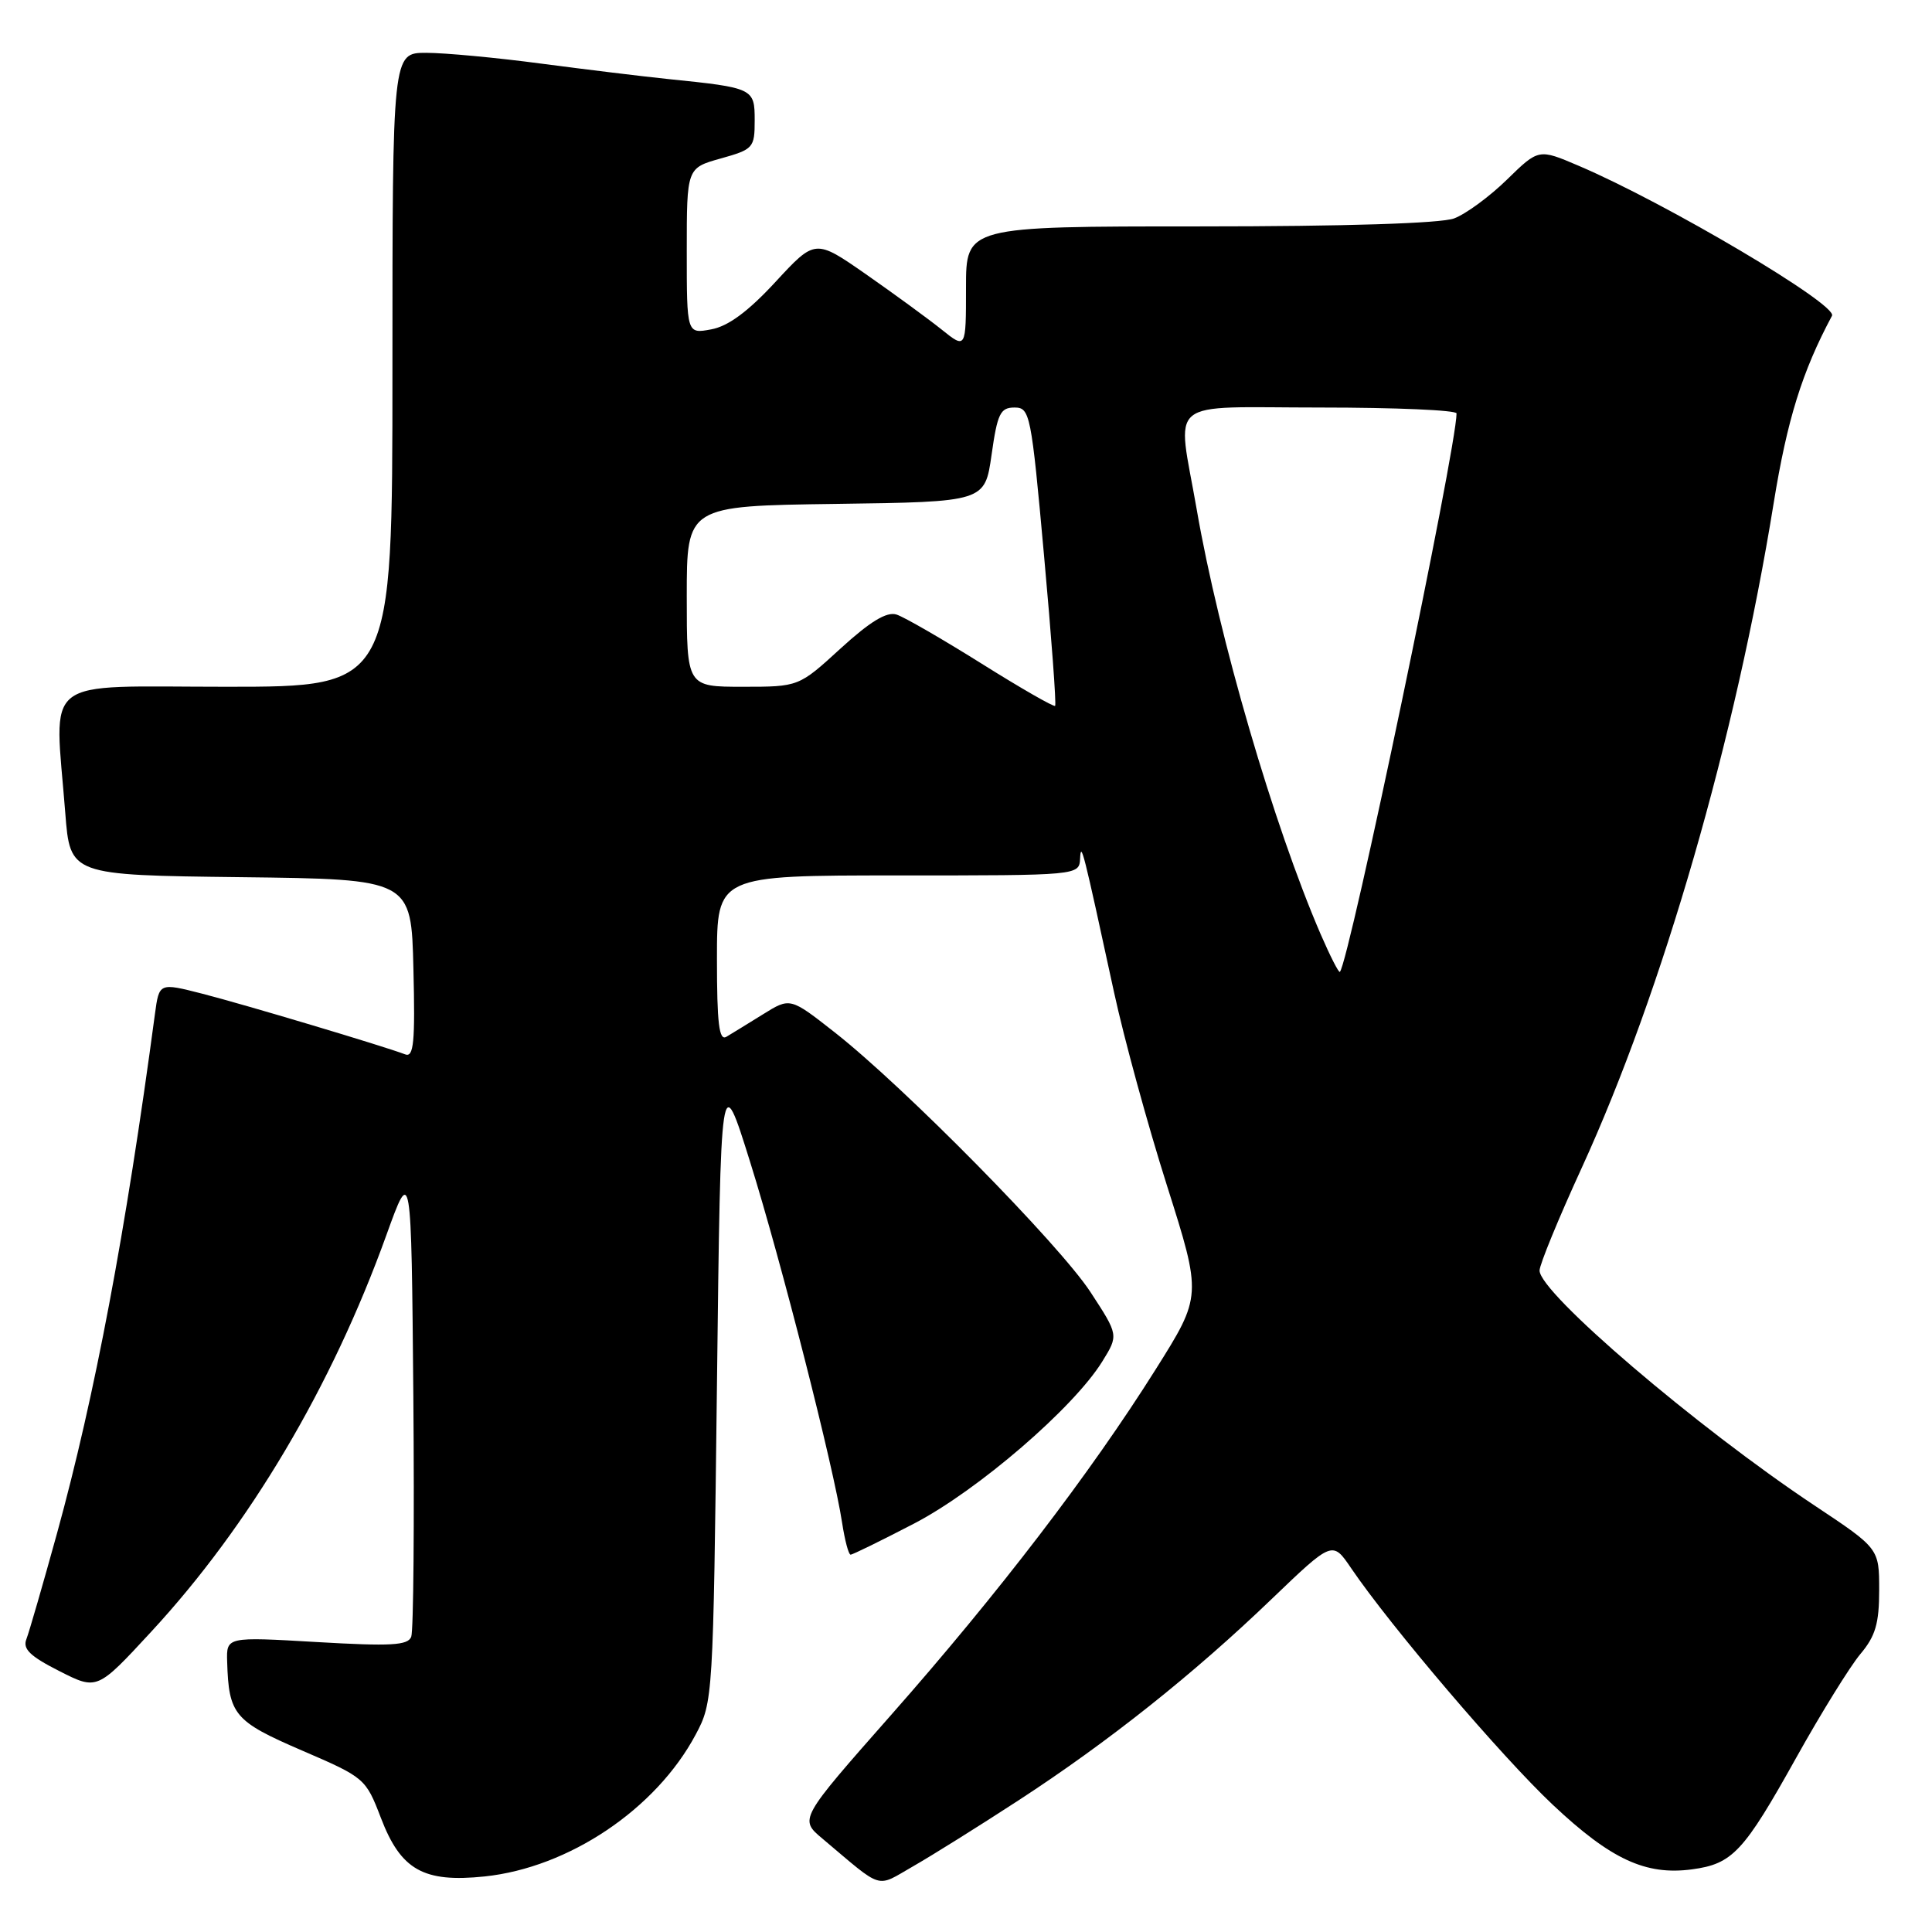 <?xml version="1.0" encoding="UTF-8" standalone="no"?>
<!DOCTYPE svg PUBLIC "-//W3C//DTD SVG 1.1//EN" "http://www.w3.org/Graphics/SVG/1.1/DTD/svg11.dtd" >
<svg xmlns="http://www.w3.org/2000/svg" xmlns:xlink="http://www.w3.org/1999/xlink" version="1.1" viewBox="0 0 256 256">
 <g >
 <path fill="currentColor"
d=" M 135.00 238.53 C 146.92 230.76 158.11 221.86 168.49 211.89 C 176.56 204.15 176.56 204.15 179.03 207.79 C 184.25 215.48 199.00 232.79 205.75 239.14 C 213.44 246.38 218.06 248.52 224.19 247.70 C 229.57 246.98 231.04 245.40 238.00 232.92 C 241.30 227.00 245.13 220.82 246.50 219.18 C 248.51 216.80 249.00 215.12 249.00 210.70 C 249.00 205.18 249.00 205.18 240.41 199.47 C 224.78 189.07 204.00 171.31 204.00 168.35 C 204.00 167.57 206.52 161.43 209.60 154.72 C 220.31 131.32 229.98 97.83 235.02 66.67 C 236.81 55.61 238.79 49.24 242.75 41.84 C 243.53 40.38 220.76 26.90 209.19 21.97 C 203.88 19.70 203.88 19.70 199.69 23.79 C 197.39 26.04 194.23 28.36 192.68 28.94 C 190.93 29.60 178.25 30.00 158.93 30.00 C 128.00 30.00 128.00 30.00 128.00 38.13 C 128.00 46.26 128.00 46.26 124.75 43.65 C 122.96 42.22 118.47 38.94 114.76 36.35 C 108.02 31.66 108.02 31.66 102.76 37.35 C 99.14 41.27 96.49 43.23 94.25 43.64 C 91.00 44.25 91.00 44.25 91.00 33.25 C 91.00 22.26 91.00 22.26 95.50 21.00 C 99.82 19.79 100.00 19.59 100.00 15.95 C 100.00 11.70 99.85 11.63 88.50 10.47 C 85.20 10.13 77.65 9.21 71.72 8.43 C 65.78 7.64 58.92 7.00 56.47 7.00 C 52.00 7.00 52.00 7.00 52.00 49.00 C 52.00 91.00 52.00 91.00 30.00 91.00 C 5.06 91.00 7.22 89.30 8.65 107.73 C 9.29 115.96 9.29 115.96 31.90 116.23 C 54.50 116.50 54.50 116.50 54.78 128.37 C 55.02 138.13 54.82 140.14 53.69 139.71 C 50.88 138.63 32.31 133.08 26.80 131.67 C 21.09 130.21 21.09 130.21 20.53 134.36 C 16.66 163.27 12.56 184.98 7.57 203.12 C 5.69 209.93 3.86 216.26 3.50 217.19 C 2.98 218.49 3.98 219.46 7.85 221.42 C 12.87 223.97 12.87 223.97 20.02 216.23 C 33.04 202.16 43.96 183.75 51.20 163.65 C 54.50 154.50 54.50 154.50 54.77 184.99 C 54.91 201.76 54.79 216.11 54.49 216.88 C 54.05 218.03 51.80 218.15 41.98 217.58 C 30.00 216.88 30.00 216.88 30.10 220.19 C 30.31 227.21 31.04 228.08 39.99 231.94 C 48.32 235.53 48.46 235.64 50.47 240.88 C 53.11 247.79 56.12 249.48 64.21 248.64 C 75.37 247.47 86.91 239.72 92.17 229.86 C 94.48 225.54 94.50 225.09 95.00 183.50 C 95.50 141.50 95.50 141.50 99.40 153.98 C 103.49 167.04 110.48 194.47 111.58 201.75 C 111.94 204.09 112.44 206.00 112.71 206.00 C 112.98 206.00 116.77 204.14 121.14 201.87 C 129.57 197.48 142.26 186.55 146.06 180.40 C 148.22 176.91 148.22 176.91 144.49 171.20 C 140.36 164.88 119.79 144.00 110.60 136.79 C 104.70 132.16 104.70 132.16 101.10 134.40 C 99.12 135.63 96.94 136.97 96.25 137.38 C 95.28 137.95 95.00 135.63 95.00 127.06 C 95.00 116.00 95.00 116.00 119.00 116.00 C 143.00 116.00 143.00 116.00 143.12 113.75 C 143.24 111.45 143.49 112.44 147.62 131.50 C 148.93 137.55 152.08 149.07 154.63 157.10 C 159.26 171.71 159.26 171.71 153.12 181.47 C 144.52 195.15 132.26 211.17 118.05 227.27 C 105.90 241.05 105.90 241.05 108.98 243.63 C 117.16 250.52 115.98 250.16 121.00 247.29 C 123.47 245.88 129.78 241.93 135.00 238.53 Z  M 174.99 123.78 C 168.78 109.40 161.50 84.46 158.57 67.50 C 155.96 52.46 154.09 54.00 175.00 54.00 C 184.90 54.00 193.00 54.35 193.00 54.78 C 193.00 59.37 178.77 127.51 177.54 128.78 C 177.39 128.93 176.25 126.68 174.99 123.78 Z  M 130.06 87.93 C 124.87 84.68 119.80 81.75 118.79 81.43 C 117.49 81.02 115.30 82.35 111.39 85.92 C 105.84 91.00 105.84 91.00 98.42 91.00 C 91.00 91.00 91.00 91.00 91.00 79.02 C 91.00 67.04 91.00 67.04 110.75 66.77 C 130.50 66.50 130.50 66.50 131.39 60.25 C 132.16 54.80 132.55 54.00 134.42 54.00 C 136.48 54.00 136.64 54.78 138.34 73.61 C 139.32 84.39 139.98 93.35 139.81 93.53 C 139.63 93.70 135.24 91.18 130.06 87.93 Z "/>
</g>
</svg>